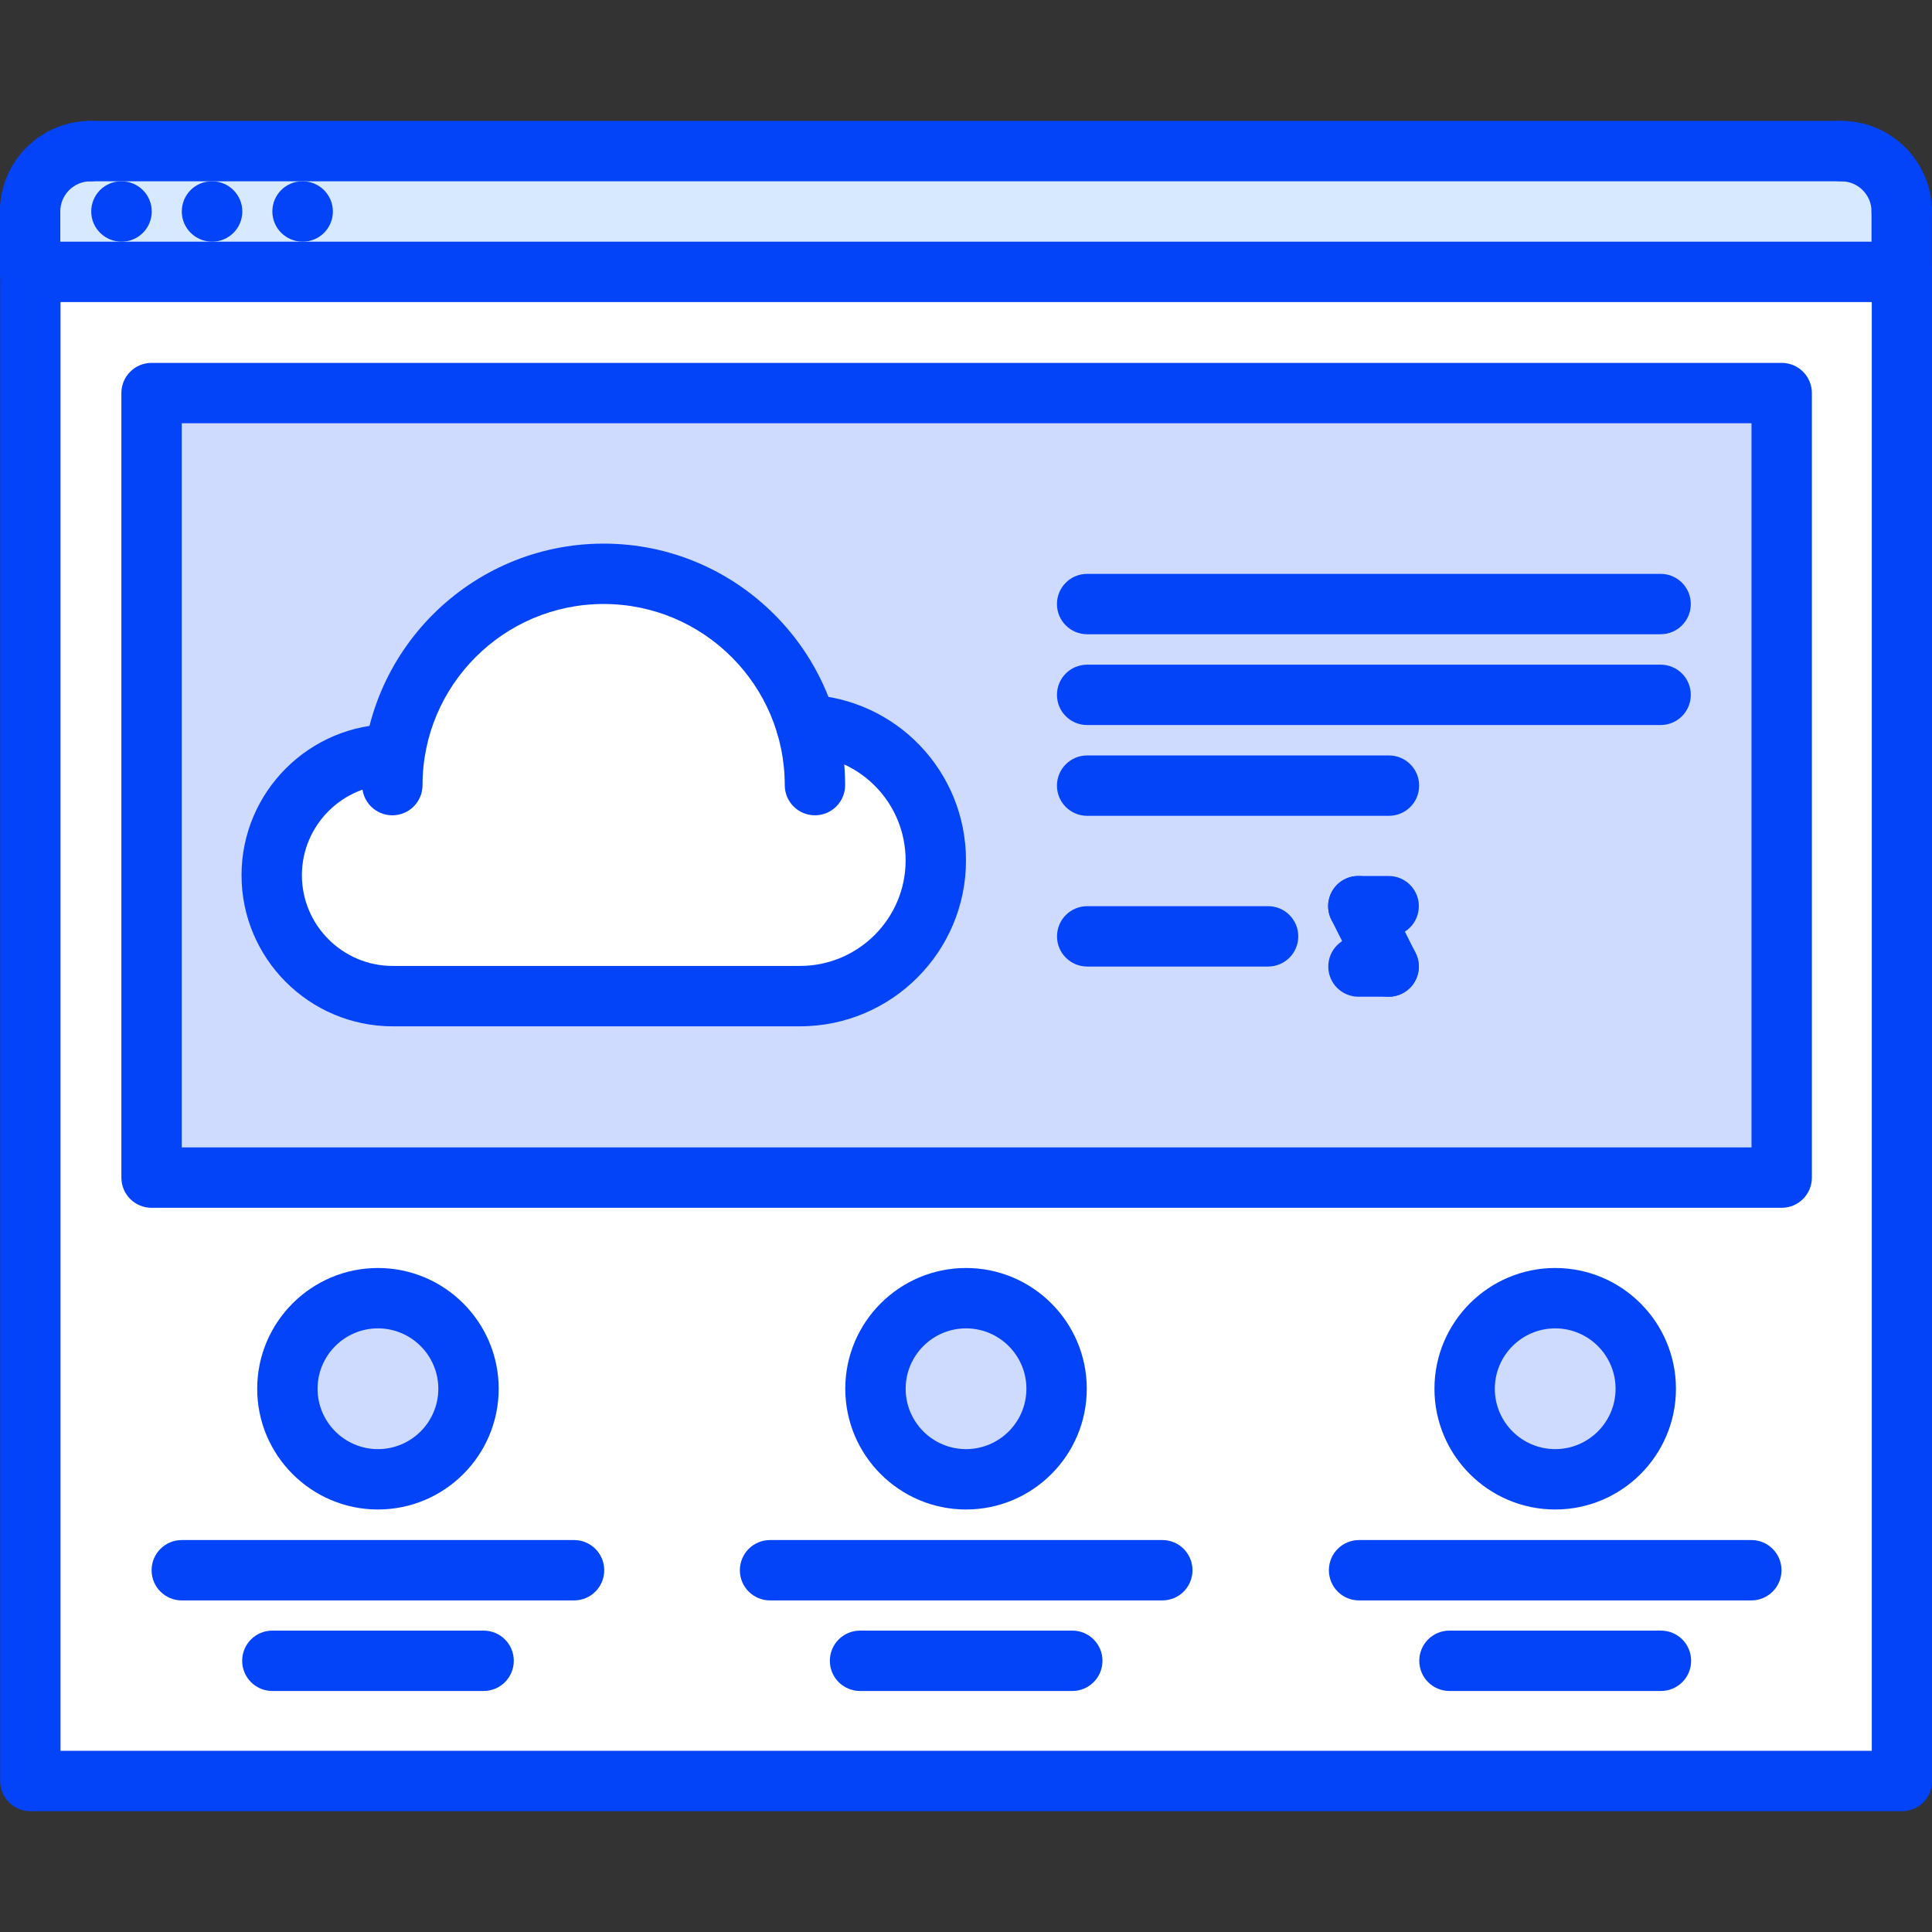 <svg id="icons" enable-background="new 0 0 64 64" height="512" viewBox="0 0 64 64" width="512" xmlns="http://www.w3.org/2000/svg"><rect x="0" y="0" width="64" height="64" fill="#333333" stroke="none"/><path d="m62.995 9.005h-61.99v49.99h62v-49.99z" fill="#fff"/><path d="m5.015 13.015h54v25.99h-54z" fill="#cedbff"/><path d="m62.995 9.005h-61.99-.01v-2c0-1.11.899-2 2-2h58c1.109 0 2 .89 2 2z" fill="#d7e9ff"/><path d="m32.005 42.995c1.649 0 3 1.35 3 3 0 1.66-1.351 3-3 3-1.66 0-3-1.34-3-3 0-1.65 1.34-3 3-3z" fill="#cedbff"/><path d="m12.515 42.995c1.66 0 3 1.35 3 3 0 1.66-1.34 3-3 3-1.65 0-3-1.34-3-3 0-1.65 1.349-3 3-3z" fill="#cedbff"/><path d="m51.515 42.995c1.66 0 3 1.35 3 3 0 1.66-1.34 3-3 3-1.65 0-3-1.34-3-3 0-1.65 1.349-3 3-3z" fill="#cedbff"/><path d="m13.074 24.995c.48-3.391 3.4-5.99 6.921-5.99 3.17 0 5.85 2.1 6.71 5 2.39.11 4.29 2.08 4.29 4.49 0 2.479-2.011 4.5-4.5 4.5h-13.49c-2.21 0-4-1.79-4-4.01 0-2.211 1.79-4 4-4z" fill="#fff"/><g fill="#0444f9"><path d="m4.027 8.006c-.553 0-1.005-.447-1.005-1s.442-1 .994-1h.011c.552 0 1 .447 1 1s-.448 1-1 1z"/><path d="m7.027 8.006c-.553 0-1.005-.447-1.005-1s.442-1 .994-1h.011c.552 0 1 .447 1 1s-.448 1-1 1z"/><path d="m10.027 8.006c-.553 0-1.005-.447-1.005-1s.442-1 .994-1h.011c.552 0 1 .447 1 1s-.448 1-1 1z"/><path d="m63.005 59.998h-62c-.553 0-1-.447-1-1v-49.992c0-.553.447-1 1-1h62c.553 0 1 .447 1 1v49.992c0 .553-.447 1-1 1zm-61-2h60v-47.992h-60v47.992z"/><path d="m.997 8.006c-.553 0-1-.447-1-1 0-1.654 1.346-3 3-3 .553 0 1 .447 1 1s-.447 1-1 1c-.552 0-1 .448-1 1 0 .553-.447 1-1 1z"/><path d="m.997 10.006c-.553 0-1-.447-1-1v-2c0-.553.447-1 1-1s1 .447 1 1v2c0 .553-.447 1-1 1z"/><path d="m62.997 8.006c-.553 0-1-.447-1-1 0-.552-.448-1-1-1-.553 0-1-.447-1-1s.447-1 1-1c1.654 0 3 1.346 3 3 0 .553-.447 1-1 1z"/><path d="m62.997 10.006c-.553 0-1-.447-1-1v-2c0-.553.447-1 1-1s1 .447 1 1v2c0 .553-.447 1-1 1z"/><path d="m60.997 6.006h-58c-.553 0-1-.447-1-1s.447-1 1-1h58c.553 0 1 .447 1 1s-.447 1-1 1z"/><path d="m19.017 53.016h-12.995c-.553 0-1-.447-1-1s.447-1 1-1h12.994c.553 0 1 .447 1 1s-.447 1-.999 1z"/><path d="m58.015 53.016h-12.994c-.553 0-1-.447-1-1s.447-1 1-1h12.994c.553 0 1 .447 1 1s-.448 1-1 1z"/><path d="m38.503 53.016h-12.994c-.553 0-1-.447-1-1s.447-1 1-1h12.994c.553 0 1 .447 1 1s-.447 1-1 1z"/><path d="m35.521 56.016h-7.031c-.553 0-1-.447-1-1s.447-1 1-1h7.031c.553 0 1 .447 1 1s-.448 1-1 1z"/><path d="m55.021 56.016h-7.006c-.553 0-1-.447-1-1s.447-1 1-1h7.006c.553 0 1 .447 1 1s-.448 1-1 1z"/><path d="m16.021 56.016h-6.999c-.553 0-1-.447-1-1s.447-1 1-1h6.998c.553 0 1 .447 1 1s-.447 1-.999 1z"/><path d="m59.021 40.01h-54c-.553 0-1-.447-1-1v-25.989c0-.553.447-1 1-1h54c.553 0 1 .447 1 1v25.989c0 .553-.448 1-1 1zm-53-2h52v-23.989h-52z"/><path d="m55.01 21.01h-18.997c-.553 0-1-.447-1-1s.447-1 1-1h18.997c.553 0 1 .447 1 1s-.447 1-1 1z"/><path d="m55.01 24.018h-18.997c-.553 0-1-.447-1-1s.447-1 1-1h18.997c.553 0 1 .447 1 1s-.447 1-1 1z"/><path d="m46.011 27.025h-9.998c-.553 0-1-.447-1-1s.447-1 1-1h9.998c.553 0 1 .447 1 1s-.448 1-1 1z"/><path d="m42.007 32.018h-5.992c-.553 0-1-.447-1-1s.447-1 1-1h5.992c.553 0 1 .447 1 1s-.447 1-1 1z"/><path d="m46.001 31.018h-1.004c-.553 0-1-.447-1-1s.447-1 1-1h1.004c.553 0 1 .447 1 1s-.447 1-1 1z"/><path d="m46.002 33.018c-.366 0-.719-.202-.895-.552l-1.004-2c-.248-.493-.049-1.094.445-1.342.495-.247 1.095-.048 1.342.445l1.004 2c.248.493.049 1.094-.445 1.342-.143.072-.297.107-.447.107z"/><path d="m46.001 33.018h-1c-.553 0-1-.447-1-1s.447-1 1-1h1c.553 0 1 .447 1 1s-.447 1-1 1z"/><path d="m32.001 50.004c-2.206 0-4-1.794-4-4s1.794-4 4-4 4 1.794 4 4-1.794 4-4 4zm0-6c-1.103 0-2 .897-2 2s.897 2 2 2 2-.897 2-2-.897-2-2-2z"/><path d="m12.52 50.004c-2.206 0-4-1.794-4-4s1.794-4 4-4 4 1.794 4 4-1.794 4-4 4zm0-6c-1.103 0-2 .897-2 2s.897 2 2 2 2-.897 2-2-.898-2-2-2z"/><path d="m51.518 50.004c-2.206 0-4-1.794-4-4s1.794-4 4-4 4 1.794 4 4-1.794 4-4 4zm0-6c-1.103 0-2 .897-2 2s.897 2 2 2 2-.897 2-2-.898-2-2-2z"/><path d="m26.5 33.998h-13.491c-.553 0-1-.447-1-1s.447-1 1-1h13.491c.553 0 1 .447 1 1s-.447 1-1 1z"/><path d="m26.996 27.008c-.553 0-1-.447-1-1 0-3.309-2.691-6-6-6-3.308 0-5.999 2.691-5.999 6 0 .553-.447 1-1 1s-1-.447-1-1c0-4.411 3.588-8 7.999-8s8 3.589 8 8c0 .553-.447 1-1 1z"/><path d="m26.5 33.998c-.553 0-1-.447-1-1s.447-1 1-1c1.93 0 3.5-1.568 3.5-3.496 0-1.874-1.467-3.409-3.338-3.494-.552-.025-.979-.492-.954-1.044.025-.553.519-.981 1.044-.954 2.943.134 5.248 2.546 5.248 5.492 0 3.03-2.468 5.496-5.5 5.496z"/><path d="m13.009 33.998c-2.762 0-5.008-2.245-5.008-5.005s2.246-5.006 5.008-5.006c.553 0 1 .447 1 1s-.447 1-1 1c-1.658 0-3.008 1.349-3.008 3.006s1.35 3.005 3.008 3.005c.553 0 1 .447 1 1s-.447 1-1 1z"/></g></svg>